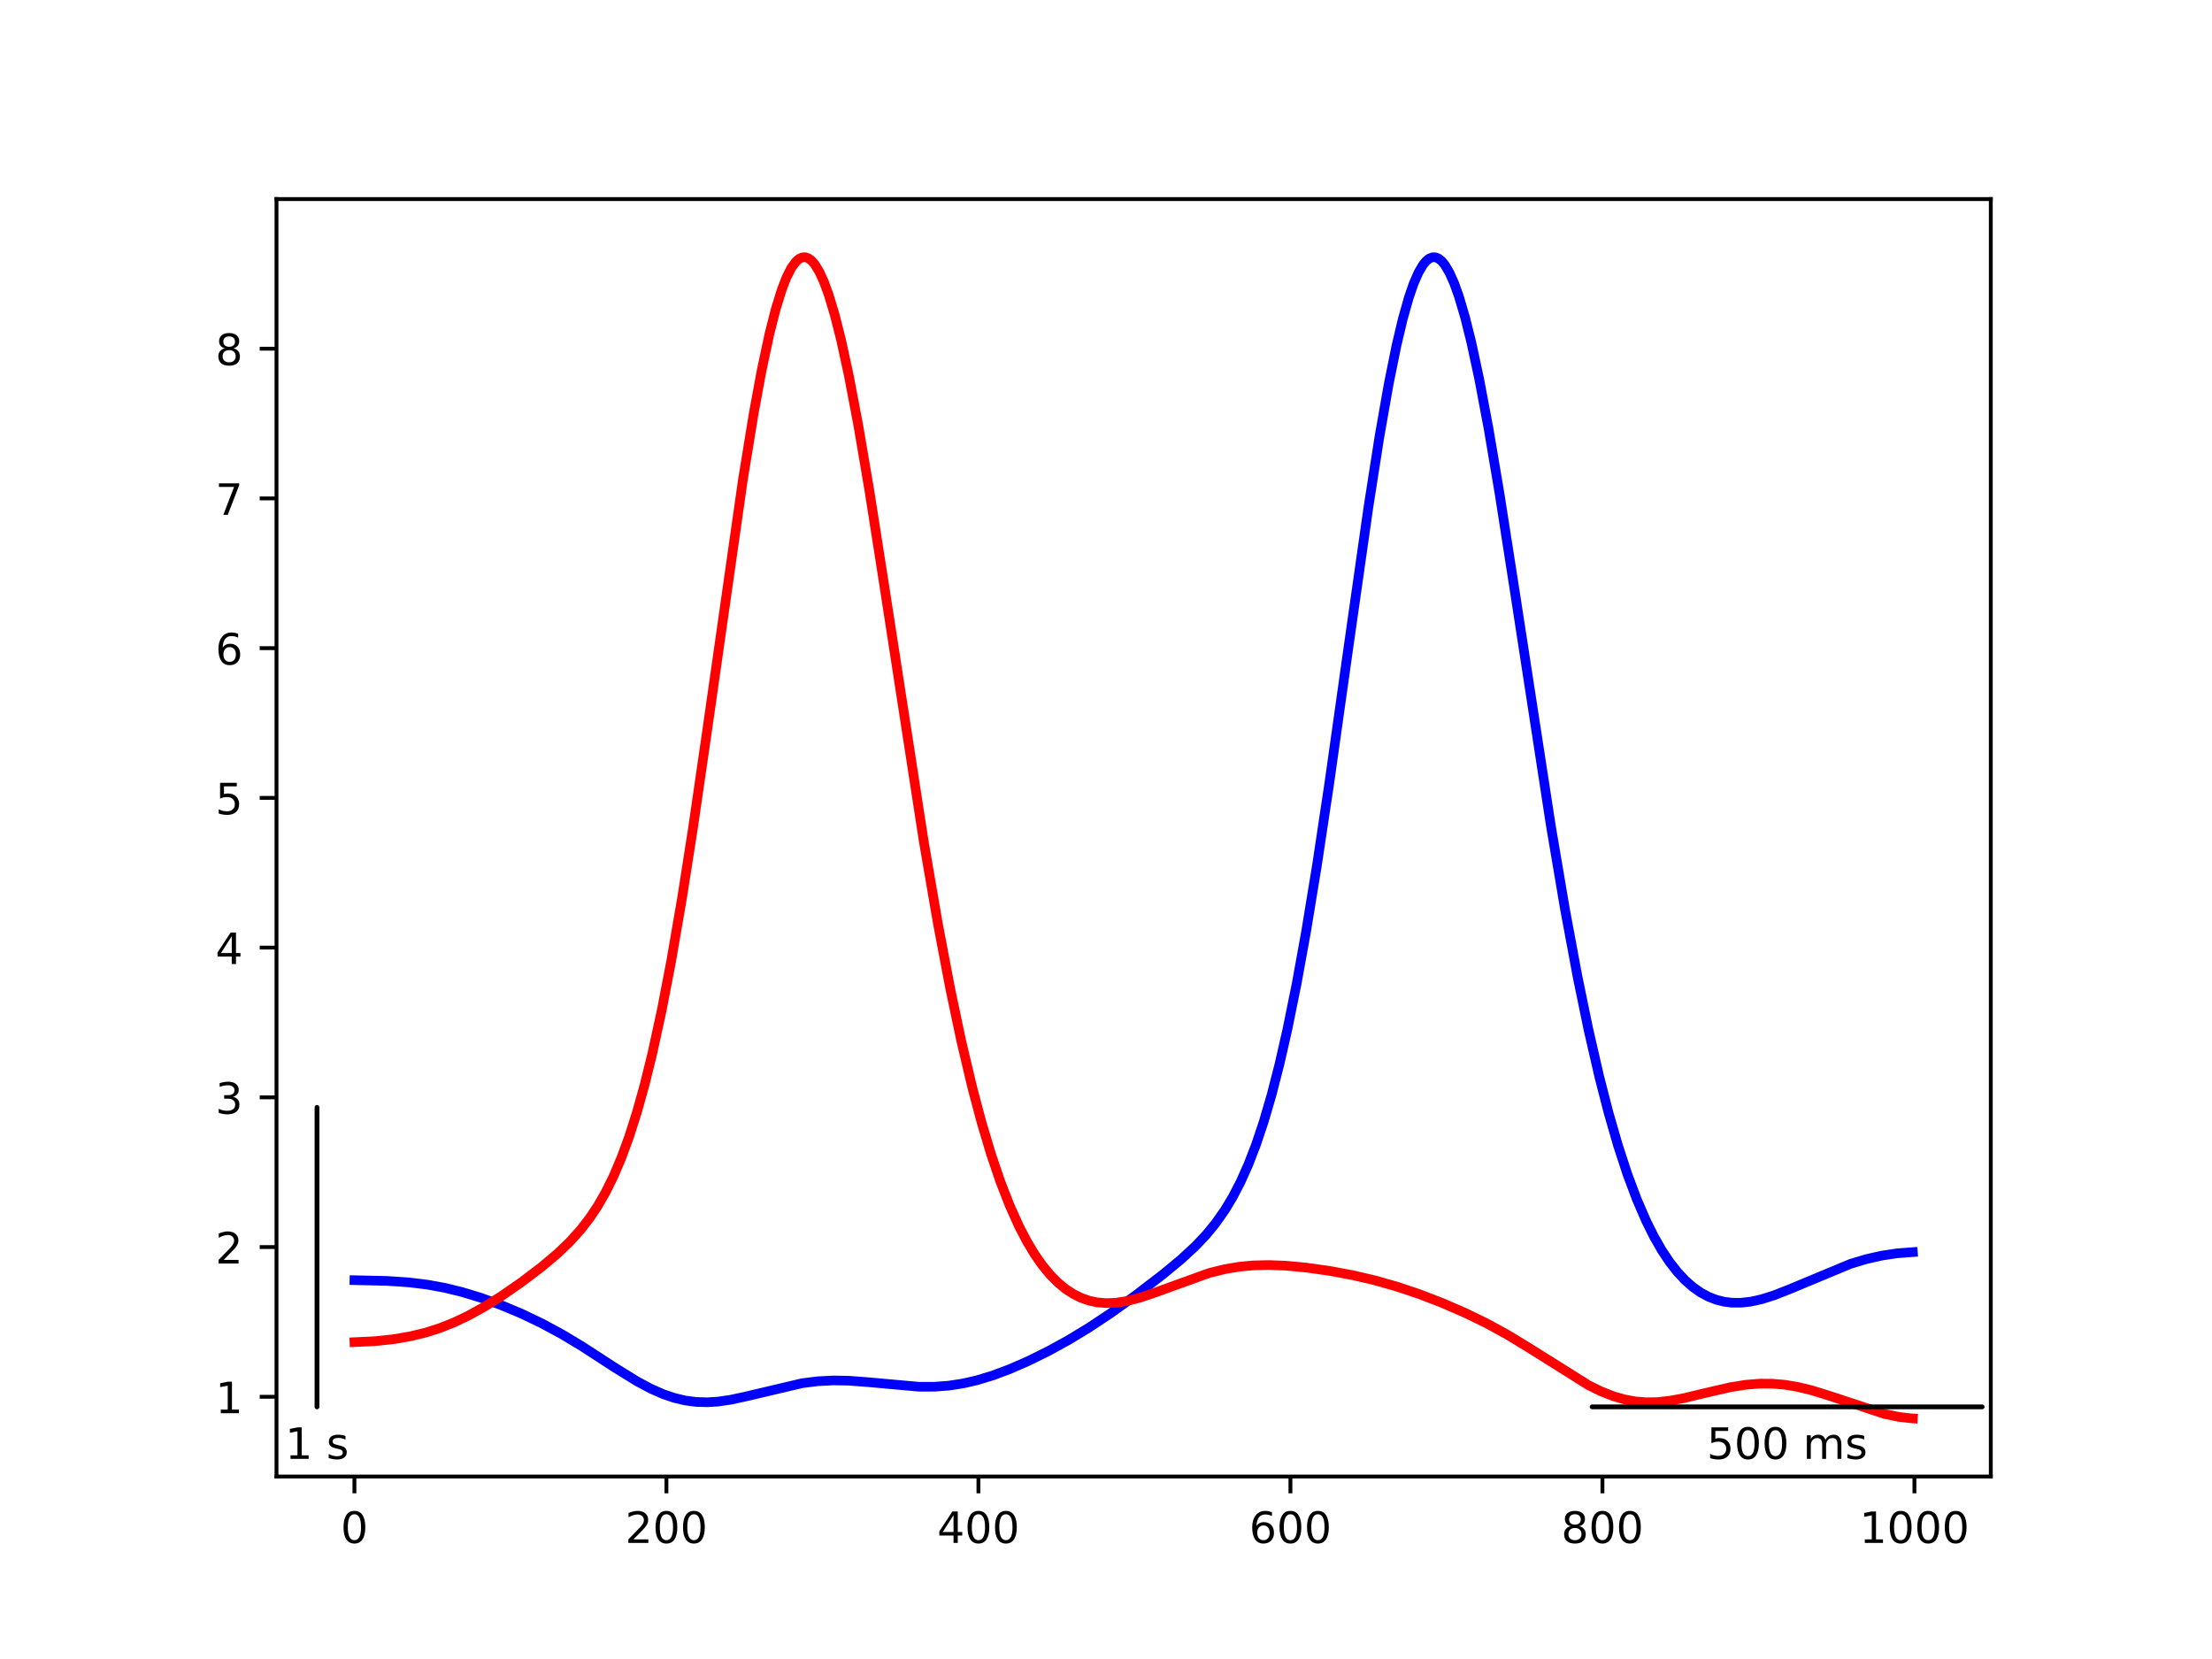 <?xml version="1.0" encoding="utf-8" standalone="no"?>
<!DOCTYPE svg PUBLIC "-//W3C//DTD SVG 1.1//EN"
  "http://www.w3.org/Graphics/SVG/1.1/DTD/svg11.dtd">
<!-- Created with matplotlib (https://matplotlib.org/) -->
<svg height="345.6pt" version="1.1" viewBox="0 0 460.8 345.6" width="460.8pt" xmlns="http://www.w3.org/2000/svg" xmlns:xlink="http://www.w3.org/1999/xlink">
 <defs>
  <style type="text/css">*{stroke-linecap:butt;stroke-linejoin:round;}</style>
 </defs>
 <g id="figure_1">
  <g id="patch_1">
   <path d="M 0 345.6 
L 460.8 345.6 
L 460.8 0 
L 0 0 
z
" style="fill:#ffffff;"/>
  </g>
  <g id="axes_1">
   <g id="patch_2">
    <path d="M 57.6 307.584 
L 414.72 307.584 
L 414.72 41.472 
L 57.6 41.472 
z
" style="fill:#ffffff;"/>
   </g>
   <g id="matplotlib.axis_1">
    <g id="xtick_1">
     <g id="line2d_1">
      <defs>
       <path d="M 0 0 
L 0 3.5 
" id="m0f40a0b867" style="stroke:#000000;stroke-width:0.8;"/>
      </defs>
      <g>
       <use style="stroke:#000000;stroke-width:0.8;" x="73.833" xlink:href="#m0f40a0b867" y="307.584"/>
      </g>
     </g>
     <g id="text_1">
      <!-- 0 -->
      <g transform="translate(70.97 321.423)scale(0.09 -0.09)">
       <defs>
        <path d="M 31.781 66.406 
Q 24.172 66.406 20.328 58.906 
Q 16.5 51.422 16.5 36.375 
Q 16.5 21.391 20.328 13.891 
Q 24.172 6.391 31.781 6.391 
Q 39.453 6.391 43.281 13.891 
Q 47.125 21.391 47.125 36.375 
Q 47.125 51.422 43.281 58.906 
Q 39.453 66.406 31.781 66.406 
z
M 31.781 74.219 
Q 44.047 74.219 50.516 64.516 
Q 56.984 54.828 56.984 36.375 
Q 56.984 17.969 50.516 8.266 
Q 44.047 -1.422 31.781 -1.422 
Q 19.531 -1.422 13.062 8.266 
Q 6.594 17.969 6.594 36.375 
Q 6.594 54.828 13.062 64.516 
Q 19.531 74.219 31.781 74.219 
z
" id="DejaVuSans-48"/>
       </defs>
       <use xlink:href="#DejaVuSans-48"/>
      </g>
     </g>
    </g>
    <g id="xtick_2">
     <g id="line2d_2">
      <g>
       <use style="stroke:#000000;stroke-width:0.8;" x="138.829" xlink:href="#m0f40a0b867" y="307.584"/>
      </g>
     </g>
     <g id="text_2">
      <!-- 200 -->
      <g transform="translate(130.239 321.423)scale(0.09 -0.09)">
       <defs>
        <path d="M 19.188 8.297 
L 53.609 8.297 
L 53.609 0 
L 7.328 0 
L 7.328 8.297 
Q 12.938 14.109 22.625 23.891 
Q 32.328 33.688 34.812 36.531 
Q 39.547 41.844 41.422 45.531 
Q 43.312 49.219 43.312 52.781 
Q 43.312 58.594 39.234 62.25 
Q 35.156 65.922 28.609 65.922 
Q 23.969 65.922 18.812 64.312 
Q 13.672 62.703 7.812 59.422 
L 7.812 69.391 
Q 13.766 71.781 18.938 73 
Q 24.125 74.219 28.422 74.219 
Q 39.75 74.219 46.484 68.547 
Q 53.219 62.891 53.219 53.422 
Q 53.219 48.922 51.531 44.891 
Q 49.859 40.875 45.406 35.406 
Q 44.188 33.984 37.641 27.219 
Q 31.109 20.453 19.188 8.297 
z
" id="DejaVuSans-50"/>
       </defs>
       <use xlink:href="#DejaVuSans-50"/>
       <use x="63.623" xlink:href="#DejaVuSans-48"/>
       <use x="127.246" xlink:href="#DejaVuSans-48"/>
      </g>
     </g>
    </g>
    <g id="xtick_3">
     <g id="line2d_3">
      <g>
       <use style="stroke:#000000;stroke-width:0.8;" x="203.825" xlink:href="#m0f40a0b867" y="307.584"/>
      </g>
     </g>
     <g id="text_3">
      <!-- 400 -->
      <g transform="translate(195.235 321.423)scale(0.09 -0.09)">
       <defs>
        <path d="M 37.797 64.312 
L 12.891 25.391 
L 37.797 25.391 
z
M 35.203 72.906 
L 47.609 72.906 
L 47.609 25.391 
L 58.016 25.391 
L 58.016 17.188 
L 47.609 17.188 
L 47.609 0 
L 37.797 0 
L 37.797 17.188 
L 4.891 17.188 
L 4.891 26.703 
z
" id="DejaVuSans-52"/>
       </defs>
       <use xlink:href="#DejaVuSans-52"/>
       <use x="63.623" xlink:href="#DejaVuSans-48"/>
       <use x="127.246" xlink:href="#DejaVuSans-48"/>
      </g>
     </g>
    </g>
    <g id="xtick_4">
     <g id="line2d_4">
      <g>
       <use style="stroke:#000000;stroke-width:0.8;" x="268.82" xlink:href="#m0f40a0b867" y="307.584"/>
      </g>
     </g>
     <g id="text_4">
      <!-- 600 -->
      <g transform="translate(260.231 321.423)scale(0.09 -0.09)">
       <defs>
        <path d="M 33.016 40.375 
Q 26.375 40.375 22.484 35.828 
Q 18.609 31.297 18.609 23.391 
Q 18.609 15.531 22.484 10.953 
Q 26.375 6.391 33.016 6.391 
Q 39.656 6.391 43.531 10.953 
Q 47.406 15.531 47.406 23.391 
Q 47.406 31.297 43.531 35.828 
Q 39.656 40.375 33.016 40.375 
z
M 52.594 71.297 
L 52.594 62.312 
Q 48.875 64.062 45.094 64.984 
Q 41.312 65.922 37.594 65.922 
Q 27.828 65.922 22.672 59.328 
Q 17.531 52.734 16.797 39.406 
Q 19.672 43.656 24.016 45.922 
Q 28.375 48.188 33.594 48.188 
Q 44.578 48.188 50.953 41.516 
Q 57.328 34.859 57.328 23.391 
Q 57.328 12.156 50.688 5.359 
Q 44.047 -1.422 33.016 -1.422 
Q 20.359 -1.422 13.672 8.266 
Q 6.984 17.969 6.984 36.375 
Q 6.984 53.656 15.188 63.938 
Q 23.391 74.219 37.203 74.219 
Q 40.922 74.219 44.703 73.484 
Q 48.484 72.75 52.594 71.297 
z
" id="DejaVuSans-54"/>
       </defs>
       <use xlink:href="#DejaVuSans-54"/>
       <use x="63.623" xlink:href="#DejaVuSans-48"/>
       <use x="127.246" xlink:href="#DejaVuSans-48"/>
      </g>
     </g>
    </g>
    <g id="xtick_5">
     <g id="line2d_5">
      <g>
       <use style="stroke:#000000;stroke-width:0.8;" x="333.816" xlink:href="#m0f40a0b867" y="307.584"/>
      </g>
     </g>
     <g id="text_5">
      <!-- 800 -->
      <g transform="translate(325.227 321.423)scale(0.09 -0.09)">
       <defs>
        <path d="M 31.781 34.625 
Q 24.75 34.625 20.719 30.859 
Q 16.703 27.094 16.703 20.516 
Q 16.703 13.922 20.719 10.156 
Q 24.75 6.391 31.781 6.391 
Q 38.812 6.391 42.859 10.172 
Q 46.922 13.969 46.922 20.516 
Q 46.922 27.094 42.891 30.859 
Q 38.875 34.625 31.781 34.625 
z
M 21.922 38.812 
Q 15.578 40.375 12.031 44.719 
Q 8.5 49.078 8.5 55.328 
Q 8.5 64.062 14.719 69.141 
Q 20.953 74.219 31.781 74.219 
Q 42.672 74.219 48.875 69.141 
Q 55.078 64.062 55.078 55.328 
Q 55.078 49.078 51.531 44.719 
Q 48 40.375 41.703 38.812 
Q 48.828 37.156 52.797 32.312 
Q 56.781 27.484 56.781 20.516 
Q 56.781 9.906 50.312 4.234 
Q 43.844 -1.422 31.781 -1.422 
Q 19.734 -1.422 13.25 4.234 
Q 6.781 9.906 6.781 20.516 
Q 6.781 27.484 10.781 32.312 
Q 14.797 37.156 21.922 38.812 
z
M 18.312 54.391 
Q 18.312 48.734 21.844 45.562 
Q 25.391 42.391 31.781 42.391 
Q 38.141 42.391 41.719 45.562 
Q 45.312 48.734 45.312 54.391 
Q 45.312 60.062 41.719 63.234 
Q 38.141 66.406 31.781 66.406 
Q 25.391 66.406 21.844 63.234 
Q 18.312 60.062 18.312 54.391 
z
" id="DejaVuSans-56"/>
       </defs>
       <use xlink:href="#DejaVuSans-56"/>
       <use x="63.623" xlink:href="#DejaVuSans-48"/>
       <use x="127.246" xlink:href="#DejaVuSans-48"/>
      </g>
     </g>
    </g>
    <g id="xtick_6">
     <g id="line2d_6">
      <g>
       <use style="stroke:#000000;stroke-width:0.8;" x="398.812" xlink:href="#m0f40a0b867" y="307.584"/>
      </g>
     </g>
     <g id="text_6">
      <!-- 1000 -->
      <g transform="translate(387.36 321.423)scale(0.09 -0.09)">
       <defs>
        <path d="M 12.406 8.297 
L 28.516 8.297 
L 28.516 63.922 
L 10.984 60.406 
L 10.984 69.391 
L 28.422 72.906 
L 38.281 72.906 
L 38.281 8.297 
L 54.391 8.297 
L 54.391 0 
L 12.406 0 
z
" id="DejaVuSans-49"/>
       </defs>
       <use xlink:href="#DejaVuSans-49"/>
       <use x="63.623" xlink:href="#DejaVuSans-48"/>
       <use x="127.246" xlink:href="#DejaVuSans-48"/>
       <use x="190.869" xlink:href="#DejaVuSans-48"/>
      </g>
     </g>
    </g>
   </g>
   <g id="matplotlib.axis_2">
    <g id="ytick_1">
     <g id="line2d_7">
      <defs>
       <path d="M 0 0 
L -3.5 0 
" id="m60359f4772" style="stroke:#000000;stroke-width:0.8;"/>
      </defs>
      <g>
       <use style="stroke:#000000;stroke-width:0.8;" x="57.6" xlink:href="#m60359f4772" y="290.977"/>
      </g>
     </g>
     <g id="text_7">
      <!-- 1 -->
      <g transform="translate(44.874 294.397)scale(0.09 -0.09)">
       <use xlink:href="#DejaVuSans-49"/>
      </g>
     </g>
    </g>
    <g id="ytick_2">
     <g id="line2d_8">
      <g>
       <use style="stroke:#000000;stroke-width:0.8;" x="57.6" xlink:href="#m60359f4772" y="259.786"/>
      </g>
     </g>
     <g id="text_8">
      <!-- 2 -->
      <g transform="translate(44.874 263.205)scale(0.09 -0.09)">
       <use xlink:href="#DejaVuSans-50"/>
      </g>
     </g>
    </g>
    <g id="ytick_3">
     <g id="line2d_9">
      <g>
       <use style="stroke:#000000;stroke-width:0.8;" x="57.6" xlink:href="#m60359f4772" y="228.595"/>
      </g>
     </g>
     <g id="text_9">
      <!-- 3 -->
      <g transform="translate(44.874 232.014)scale(0.09 -0.09)">
       <defs>
        <path d="M 40.578 39.312 
Q 47.656 37.797 51.625 33 
Q 55.609 28.219 55.609 21.188 
Q 55.609 10.406 48.188 4.484 
Q 40.766 -1.422 27.094 -1.422 
Q 22.516 -1.422 17.656 -0.516 
Q 12.797 0.391 7.625 2.203 
L 7.625 11.719 
Q 11.719 9.328 16.594 8.109 
Q 21.484 6.891 26.812 6.891 
Q 36.078 6.891 40.938 10.547 
Q 45.797 14.203 45.797 21.188 
Q 45.797 27.641 41.281 31.266 
Q 36.766 34.906 28.719 34.906 
L 20.219 34.906 
L 20.219 43.016 
L 29.109 43.016 
Q 36.375 43.016 40.234 45.922 
Q 44.094 48.828 44.094 54.297 
Q 44.094 59.906 40.109 62.906 
Q 36.141 65.922 28.719 65.922 
Q 24.656 65.922 20.016 65.031 
Q 15.375 64.156 9.812 62.312 
L 9.812 71.094 
Q 15.438 72.656 20.344 73.438 
Q 25.25 74.219 29.594 74.219 
Q 40.828 74.219 47.359 69.109 
Q 53.906 64.016 53.906 55.328 
Q 53.906 49.266 50.438 45.094 
Q 46.969 40.922 40.578 39.312 
z
" id="DejaVuSans-51"/>
       </defs>
       <use xlink:href="#DejaVuSans-51"/>
      </g>
     </g>
    </g>
    <g id="ytick_4">
     <g id="line2d_10">
      <g>
       <use style="stroke:#000000;stroke-width:0.8;" x="57.6" xlink:href="#m60359f4772" y="197.403"/>
      </g>
     </g>
     <g id="text_10">
      <!-- 4 -->
      <g transform="translate(44.874 200.823)scale(0.09 -0.09)">
       <use xlink:href="#DejaVuSans-52"/>
      </g>
     </g>
    </g>
    <g id="ytick_5">
     <g id="line2d_11">
      <g>
       <use style="stroke:#000000;stroke-width:0.8;" x="57.6" xlink:href="#m60359f4772" y="166.212"/>
      </g>
     </g>
     <g id="text_11">
      <!-- 5 -->
      <g transform="translate(44.874 169.631)scale(0.09 -0.09)">
       <defs>
        <path d="M 10.797 72.906 
L 49.516 72.906 
L 49.516 64.594 
L 19.828 64.594 
L 19.828 46.734 
Q 21.969 47.469 24.109 47.828 
Q 26.266 48.188 28.422 48.188 
Q 40.625 48.188 47.75 41.5 
Q 54.891 34.812 54.891 23.391 
Q 54.891 11.625 47.562 5.094 
Q 40.234 -1.422 26.906 -1.422 
Q 22.312 -1.422 17.547 -0.641 
Q 12.797 0.141 7.719 1.703 
L 7.719 11.625 
Q 12.109 9.234 16.797 8.062 
Q 21.484 6.891 26.703 6.891 
Q 35.156 6.891 40.078 11.328 
Q 45.016 15.766 45.016 23.391 
Q 45.016 31 40.078 35.438 
Q 35.156 39.891 26.703 39.891 
Q 22.75 39.891 18.812 39.016 
Q 14.891 38.141 10.797 36.281 
z
" id="DejaVuSans-53"/>
       </defs>
       <use xlink:href="#DejaVuSans-53"/>
      </g>
     </g>
    </g>
    <g id="ytick_6">
     <g id="line2d_12">
      <g>
       <use style="stroke:#000000;stroke-width:0.8;" x="57.6" xlink:href="#m60359f4772" y="135.021"/>
      </g>
     </g>
     <g id="text_12">
      <!-- 6 -->
      <g transform="translate(44.874 138.44)scale(0.09 -0.09)">
       <use xlink:href="#DejaVuSans-54"/>
      </g>
     </g>
    </g>
    <g id="ytick_7">
     <g id="line2d_13">
      <g>
       <use style="stroke:#000000;stroke-width:0.8;" x="57.6" xlink:href="#m60359f4772" y="103.829"/>
      </g>
     </g>
     <g id="text_13">
      <!-- 7 -->
      <g transform="translate(44.874 107.249)scale(0.09 -0.09)">
       <defs>
        <path d="M 8.203 72.906 
L 55.078 72.906 
L 55.078 68.703 
L 28.609 0 
L 18.312 0 
L 43.219 64.594 
L 8.203 64.594 
z
" id="DejaVuSans-55"/>
       </defs>
       <use xlink:href="#DejaVuSans-55"/>
      </g>
     </g>
    </g>
    <g id="ytick_8">
     <g id="line2d_14">
      <g>
       <use style="stroke:#000000;stroke-width:0.8;" x="57.6" xlink:href="#m60359f4772" y="72.638"/>
      </g>
     </g>
     <g id="text_14">
      <!-- 8 -->
      <g transform="translate(44.874 76.057)scale(0.09 -0.09)">
       <use xlink:href="#DejaVuSans-56"/>
      </g>
     </g>
    </g>
   </g>
   <g id="line2d_15">
    <path clip-path="url(#p6f49fe8a04)" d="M 73.833 266.686 
L 80.657 266.835 
L 85.207 267.145 
L 89.107 267.627 
L 92.682 268.283 
L 96.256 269.156 
L 100.156 270.341 
L 104.381 271.873 
L 108.606 273.645 
L 112.83 275.662 
L 117.055 277.943 
L 121.28 280.484 
L 128.104 284.912 
L 132.654 287.725 
L 135.579 289.289 
L 138.179 290.433 
L 140.454 291.205 
L 142.728 291.746 
L 145.003 292.047 
L 147.278 292.118 
L 149.553 291.979 
L 152.153 291.605 
L 155.403 290.905 
L 167.102 288.147 
L 170.352 287.738 
L 173.601 287.57 
L 176.851 287.626 
L 180.751 287.922 
L 191.475 288.886 
L 194.725 288.877 
L 197.65 288.654 
L 200.575 288.207 
L 203.5 287.538 
L 206.749 286.556 
L 210.324 285.222 
L 214.224 283.519 
L 218.449 281.43 
L 222.673 279.109 
L 226.898 276.54 
L 231.448 273.518 
L 236.647 269.784 
L 242.172 265.55 
L 246.072 262.324 
L 248.997 259.62 
L 251.272 257.215 
L 253.221 254.838 
L 255.171 252.063 
L 256.796 249.365 
L 258.421 246.239 
L 260.046 242.609 
L 261.671 238.401 
L 263.296 233.544 
L 264.921 227.975 
L 266.546 221.645 
L 268.17 214.518 
L 270.12 204.9 
L 272.07 194.143 
L 274.345 180.269 
L 276.945 162.963 
L 280.845 135.293 
L 285.069 105.644 
L 287.344 91.091 
L 289.294 79.986 
L 290.919 71.96 
L 292.219 66.467 
L 293.519 61.878 
L 294.494 59.07 
L 295.469 56.825 
L 296.444 55.158 
L 297.094 54.373 
L 297.744 53.854 
L 298.394 53.598 
L 299.044 53.604 
L 299.693 53.872 
L 300.343 54.401 
L 300.993 55.187 
L 301.968 56.837 
L 302.943 59.034 
L 303.918 61.757 
L 305.218 66.162 
L 306.518 71.384 
L 308.143 78.94 
L 310.093 89.287 
L 312.368 102.731 
L 315.617 123.554 
L 323.092 172.13 
L 326.017 189.409 
L 328.617 203.39 
L 330.892 214.436 
L 333.166 224.331 
L 335.116 231.899 
L 337.066 238.644 
L 339.016 244.601 
L 340.966 249.811 
L 342.916 254.323 
L 344.541 257.585 
L 346.166 260.425 
L 347.79 262.872 
L 349.415 264.954 
L 351.04 266.696 
L 352.665 268.125 
L 354.29 269.262 
L 355.915 270.134 
L 357.54 270.766 
L 359.165 271.174 
L 360.79 271.378 
L 362.74 271.382 
L 364.689 271.159 
L 366.964 270.659 
L 369.564 269.84 
L 372.814 268.562 
L 385.488 263.286 
L 388.738 262.307 
L 391.988 261.57 
L 395.237 261.082 
L 398.487 260.839 
L 398.487 260.839 
" style="fill:none;stroke:#0000ff;stroke-linecap:square;stroke-width:2;"/>
   </g>
   <g id="line2d_16">
    <path clip-path="url(#p6f49fe8a04)" d="M 73.833 279.594 
L 78.057 279.395 
L 81.957 278.981 
L 85.532 278.365 
L 88.782 277.572 
L 91.707 276.634 
L 94.631 275.466 
L 97.556 274.074 
L 100.806 272.281 
L 104.381 270.049 
L 108.606 267.126 
L 112.83 263.922 
L 116.08 261.186 
L 118.68 258.699 
L 120.955 256.178 
L 122.905 253.651 
L 124.53 251.206 
L 126.154 248.381 
L 127.779 245.102 
L 129.404 241.294 
L 131.029 236.883 
L 132.654 231.8 
L 134.279 225.987 
L 135.904 219.4 
L 137.854 210.434 
L 139.804 200.311 
L 142.078 187.103 
L 144.353 172.567 
L 147.278 152.421 
L 154.753 99.994 
L 157.027 86.033 
L 158.652 77.226 
L 160.277 69.608 
L 161.577 64.476 
L 162.877 60.277 
L 163.852 57.775 
L 164.827 55.843 
L 165.802 54.496 
L 166.452 53.929 
L 167.102 53.625 
L 167.752 53.583 
L 168.402 53.804 
L 169.052 54.285 
L 169.702 55.025 
L 170.677 56.607 
L 171.652 58.739 
L 172.627 61.4 
L 173.926 65.727 
L 175.226 70.877 
L 176.851 78.355 
L 178.801 88.626 
L 181.076 102.004 
L 184.001 120.645 
L 192.45 175.38 
L 195.375 192.382 
L 197.975 206.074 
L 200.25 216.853 
L 202.525 226.478 
L 204.474 233.819 
L 206.424 240.345 
L 208.374 246.094 
L 210.324 251.109 
L 212.274 255.44 
L 213.899 258.561 
L 215.524 261.271 
L 217.149 263.596 
L 218.774 265.565 
L 220.398 267.205 
L 222.023 268.539 
L 223.648 269.591 
L 225.273 270.389 
L 226.898 270.953 
L 228.523 271.303 
L 230.473 271.467 
L 232.423 271.39 
L 234.698 271.045 
L 237.297 270.385 
L 240.547 269.293 
L 251.922 265.18 
L 255.171 264.382 
L 258.096 263.889 
L 261.021 263.61 
L 264.271 263.526 
L 267.846 263.663 
L 272.07 264.057 
L 276.945 264.744 
L 281.82 265.65 
L 286.369 266.709 
L 290.919 267.998 
L 295.469 269.517 
L 300.343 271.385 
L 305.218 273.496 
L 309.768 275.715 
L 313.993 278.028 
L 318.542 280.795 
L 330.892 288.547 
L 333.491 289.828 
L 336.091 290.853 
L 338.366 291.511 
L 340.641 291.931 
L 342.916 292.116 
L 345.191 292.081 
L 347.79 291.808 
L 350.715 291.272 
L 355.265 290.181 
L 360.465 288.982 
L 363.714 288.464 
L 366.639 288.234 
L 369.239 288.247 
L 371.839 288.473 
L 374.439 288.905 
L 377.364 289.61 
L 380.938 290.716 
L 392.638 294.568 
L 395.562 295.166 
L 398.162 295.468 
L 398.487 295.488 
L 398.487 295.488 
" style="fill:none;stroke:#ff0000;stroke-linecap:square;stroke-width:2;"/>
   </g>
   <g id="patch_3">
    <path d="M 57.6 307.584 
L 57.6 41.472 
" style="fill:none;stroke:#000000;stroke-linecap:square;stroke-linejoin:miter;stroke-width:0.8;"/>
   </g>
   <g id="patch_4">
    <path d="M 414.72 307.584 
L 414.72 41.472 
" style="fill:none;stroke:#000000;stroke-linecap:square;stroke-linejoin:miter;stroke-width:0.8;"/>
   </g>
   <g id="patch_5">
    <path d="M 57.6 307.584 
L 414.72 307.584 
" style="fill:none;stroke:#000000;stroke-linecap:square;stroke-linejoin:miter;stroke-width:0.8;"/>
   </g>
   <g id="patch_6">
    <path d="M 57.6 41.472 
L 414.72 41.472 
" style="fill:none;stroke:#000000;stroke-linecap:square;stroke-linejoin:miter;stroke-width:0.8;"/>
   </g>
   <g id="patch_7">
    <path d="M 331.675 293.074 
L 412.92 293.074 
L 412.92 293.074 
L 331.675 293.074 
z
" style="fill:none;stroke:#000000;stroke-linejoin:miter;"/>
   </g>
   <g id="text_15">
    <!-- 500 ms -->
    <g transform="translate(355.551 303.912)scale(0.09 -0.09)">
     <defs>
      <path id="DejaVuSans-32"/>
      <path d="M 52 44.188 
Q 55.375 50.25 60.062 53.125 
Q 64.75 56 71.094 56 
Q 79.641 56 84.281 50.016 
Q 88.922 44.047 88.922 33.016 
L 88.922 0 
L 79.891 0 
L 79.891 32.719 
Q 79.891 40.578 77.094 44.375 
Q 74.312 48.188 68.609 48.188 
Q 61.625 48.188 57.562 43.547 
Q 53.516 38.922 53.516 30.906 
L 53.516 0 
L 44.484 0 
L 44.484 32.719 
Q 44.484 40.625 41.703 44.406 
Q 38.922 48.188 33.109 48.188 
Q 26.219 48.188 22.156 43.531 
Q 18.109 38.875 18.109 30.906 
L 18.109 0 
L 9.078 0 
L 9.078 54.688 
L 18.109 54.688 
L 18.109 46.188 
Q 21.188 51.219 25.484 53.609 
Q 29.781 56 35.688 56 
Q 41.656 56 45.828 52.969 
Q 50 49.953 52 44.188 
z
" id="DejaVuSans-109"/>
      <path d="M 44.281 53.078 
L 44.281 44.578 
Q 40.484 46.531 36.375 47.5 
Q 32.281 48.484 27.875 48.484 
Q 21.188 48.484 17.844 46.438 
Q 14.5 44.391 14.5 40.281 
Q 14.5 37.156 16.891 35.375 
Q 19.281 33.594 26.516 31.984 
L 29.594 31.297 
Q 39.156 29.25 43.188 25.516 
Q 47.219 21.781 47.219 15.094 
Q 47.219 7.469 41.188 3.016 
Q 35.156 -1.422 24.609 -1.422 
Q 20.219 -1.422 15.453 -0.562 
Q 10.688 0.297 5.422 2 
L 5.422 11.281 
Q 10.406 8.688 15.234 7.391 
Q 20.062 6.109 24.812 6.109 
Q 31.156 6.109 34.562 8.281 
Q 37.984 10.453 37.984 14.406 
Q 37.984 18.062 35.516 20.016 
Q 33.062 21.969 24.703 23.781 
L 21.578 24.516 
Q 13.234 26.266 9.516 29.906 
Q 5.812 33.547 5.812 39.891 
Q 5.812 47.609 11.281 51.797 
Q 16.75 56 26.812 56 
Q 31.781 56 36.172 55.266 
Q 40.578 54.547 44.281 53.078 
z
" id="DejaVuSans-115"/>
     </defs>
     <use xlink:href="#DejaVuSans-53"/>
     <use x="63.623" xlink:href="#DejaVuSans-48"/>
     <use x="127.246" xlink:href="#DejaVuSans-48"/>
     <use x="190.869" xlink:href="#DejaVuSans-32"/>
     <use x="222.656" xlink:href="#DejaVuSans-109"/>
     <use x="320.068" xlink:href="#DejaVuSans-115"/>
    </g>
   </g>
   <g id="patch_8">
    <path d="M 66.037 293.074 
L 66.037 293.074 
L 66.037 230.691 
L 66.037 230.691 
z
" style="stroke:#000000;stroke-linejoin:miter;"/>
   </g>
   <g id="text_16">
    <!-- 1 s -->
    <g transform="translate(59.4 303.912)scale(0.09 -0.09)">
     <use xlink:href="#DejaVuSans-49"/>
     <use x="63.623" xlink:href="#DejaVuSans-32"/>
     <use x="95.41" xlink:href="#DejaVuSans-115"/>
    </g>
   </g>
  </g>
 </g>
 <defs>
  <clipPath id="p6f49fe8a04">
   <rect height="266.112" width="357.12" x="57.6" y="41.472"/>
  </clipPath>
 </defs>
</svg>
